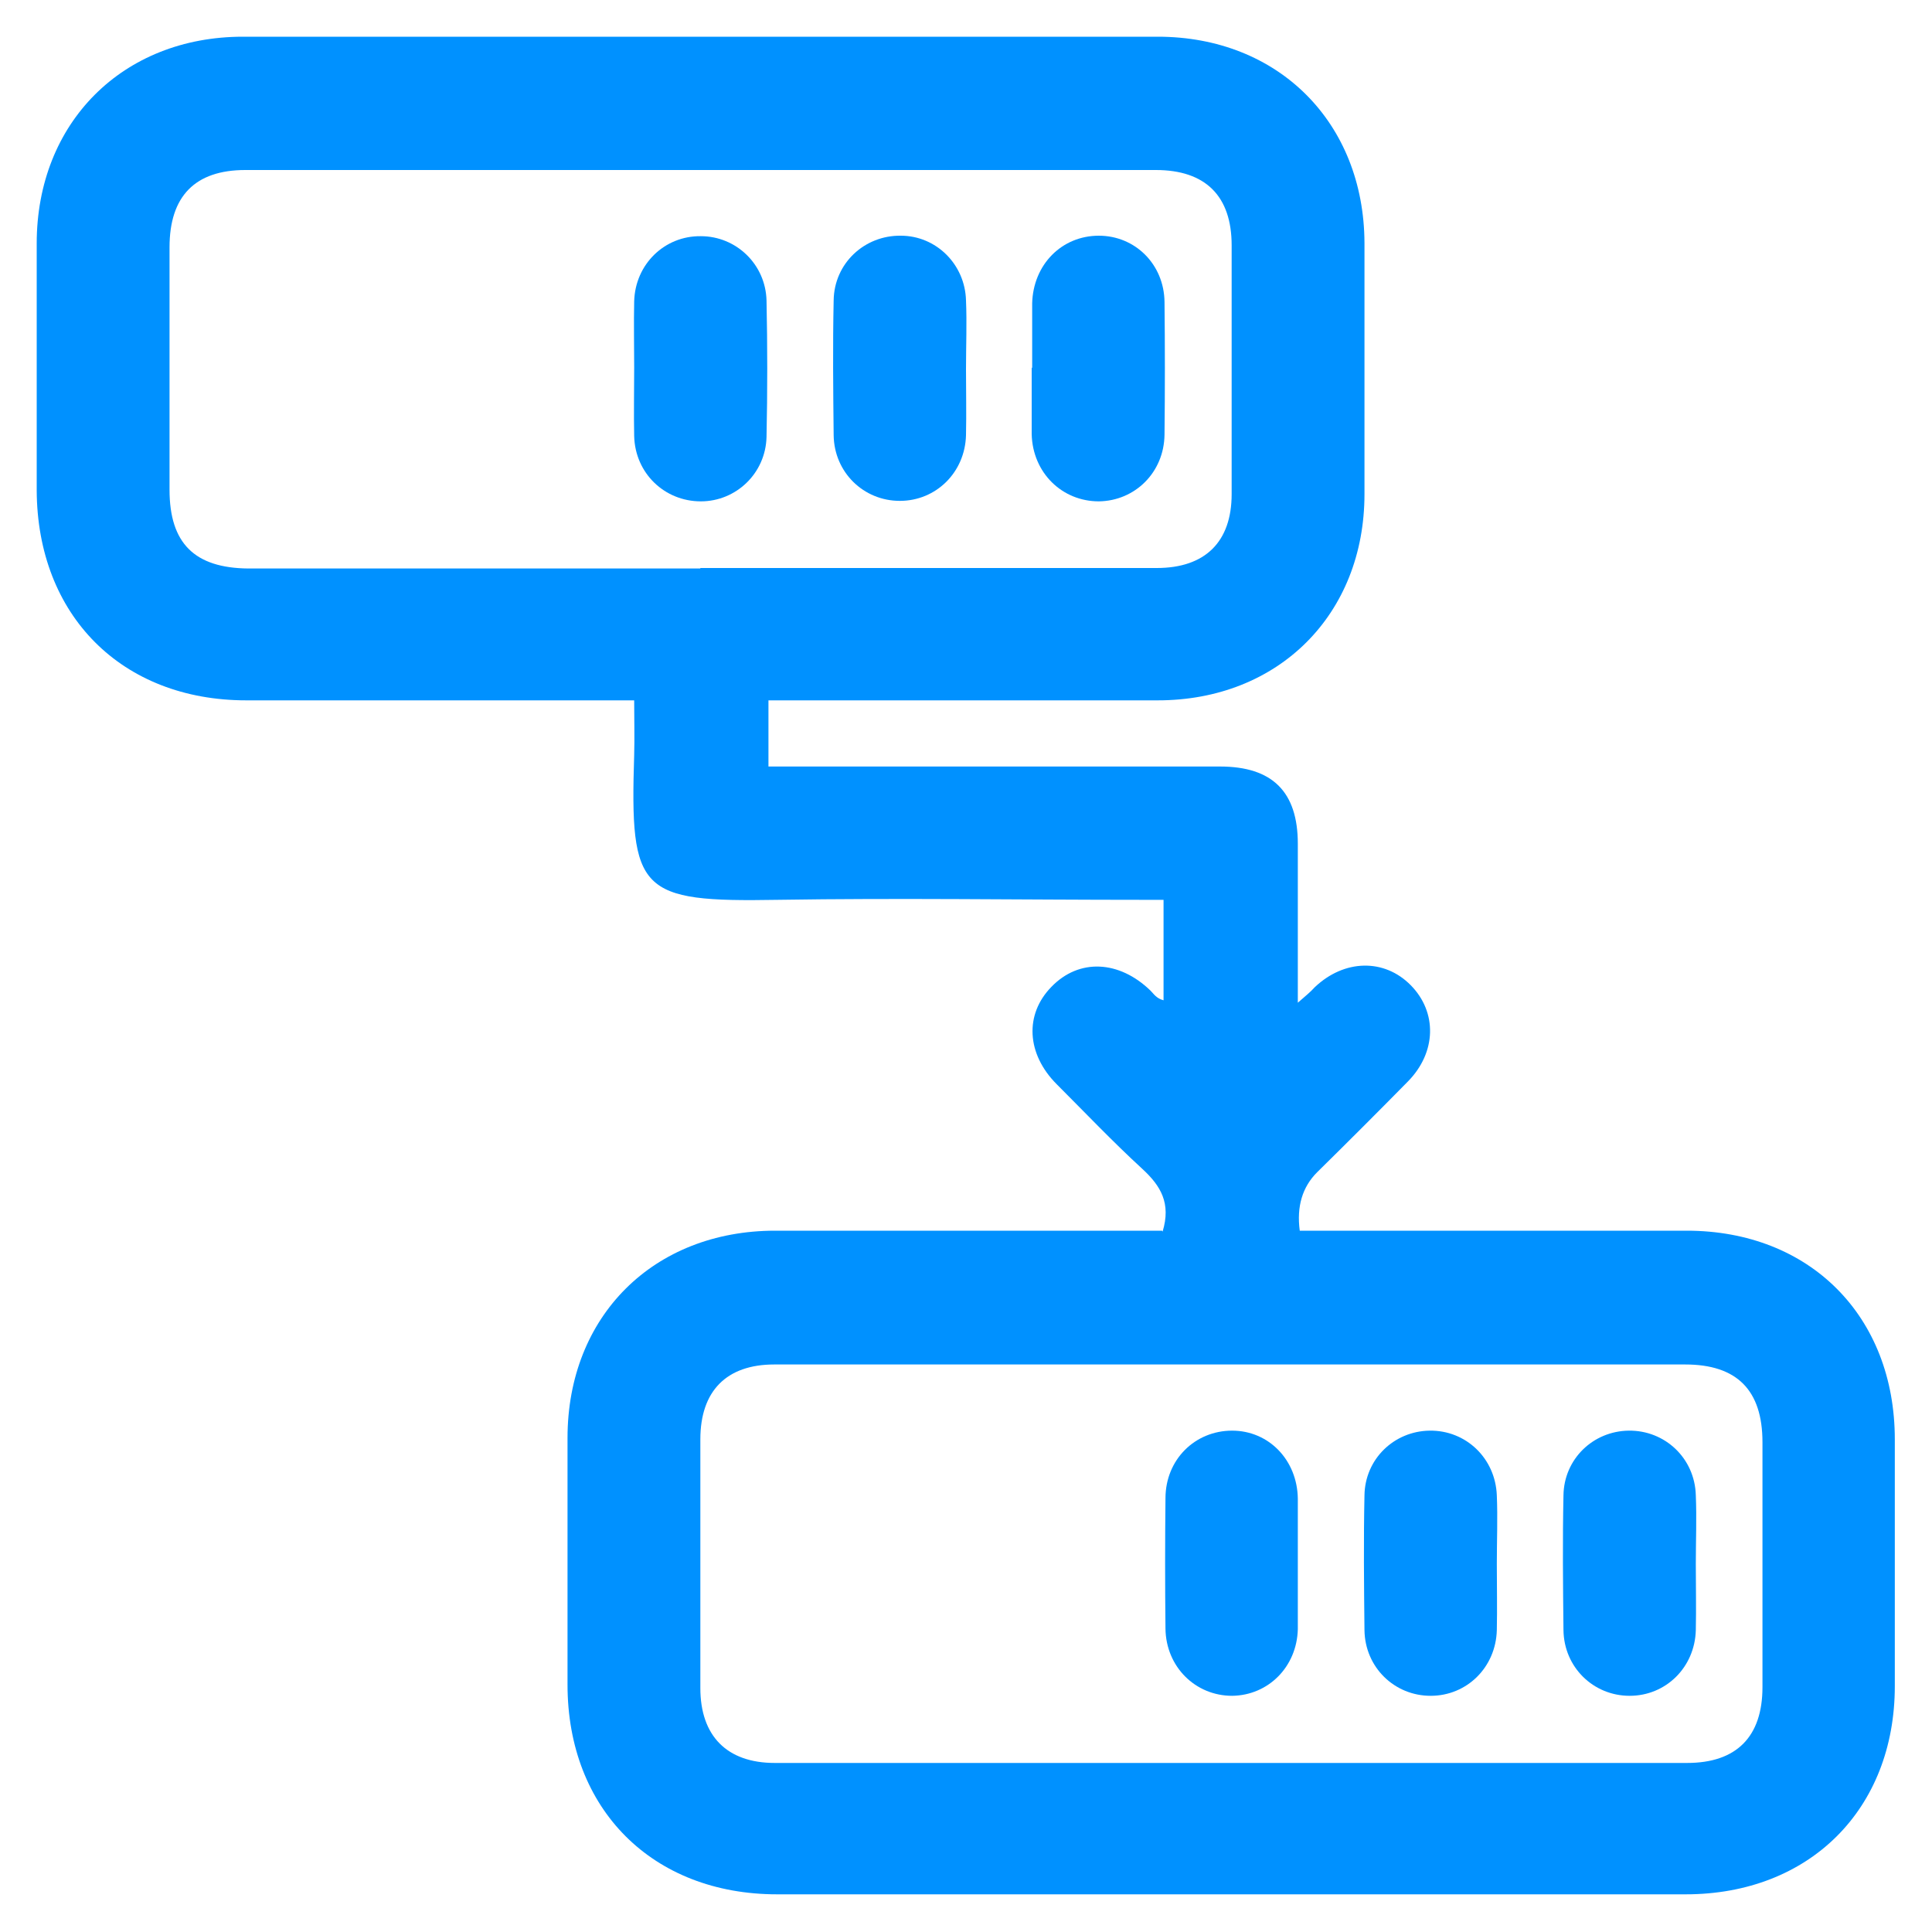 <?xml version="1.0" encoding="UTF-8"?><svg id="Layer_2" xmlns="http://www.w3.org/2000/svg" viewBox="0 0 40 40"><defs><style>.cls-1{fill:#0091ff;}.cls-2{fill:none;}</style></defs><g id="Layer_1-2"><g><rect class="cls-2" width="40" height="40"/><g><path class="cls-1" d="M24.07,25.5c.18-.59-.04-.95-.42-1.3-.61-.56-1.18-1.16-1.77-1.75-.63-.63-.67-1.45-.11-2.02,.57-.59,1.4-.55,2.05,.08,.07,.07,.12,.16,.27,.2v-2.08h-.43c-2.52,0-5.04-.04-7.56,0-2.87,.05-3.06-.16-2.97-3,.01-.36,0-.71,0-1.13h-.47c-2.52,0-5.04,0-7.56,0-2.58,0-4.33-1.76-4.34-4.35,0-1.7,0-3.41,0-5.11,0-2.5,1.78-4.28,4.27-4.28,6.31,0,12.62,0,18.94,0,2.5,0,4.27,1.78,4.28,4.27,0,1.73,0,3.46,0,5.2,0,2.49-1.78,4.27-4.28,4.27-2.52,0-5.04,0-7.56,0h-.5v1.37h.46c2.96,0,5.93,0,8.89,0,1.08,0,1.61,.52,1.61,1.6,0,1.07,0,2.14,0,3.29,.16-.14,.26-.22,.35-.32,.61-.58,1.44-.6,1.99-.04,.55,.56,.53,1.39-.06,1.99-.62,.63-1.25,1.26-1.88,1.88q-.46,.46-.36,1.21h.45c2.52,0,5.04,0,7.56,0,2.55,0,4.31,1.77,4.31,4.32,0,1.7,0,3.41,0,5.11,0,2.55-1.77,4.31-4.33,4.31-6.27,0-12.54,0-18.81,0-2.58,0-4.34-1.76-4.34-4.34,0-1.7,0-3.41,0-5.11,0-2.52,1.78-4.29,4.3-4.29,2.52,0,5.04,0,7.56,0h.45ZM14.5,11.76c3.15,0,6.3,0,9.45,0,1,0,1.55-.54,1.55-1.53,0-1.72,0-3.43,0-5.15,0-1.02-.54-1.56-1.57-1.56-6.28,0-12.57,0-18.85,0-1.04,0-1.57,.54-1.57,1.6,0,1.67,0,3.35,0,5.02,0,1.11,.52,1.62,1.63,1.63,3.12,0,6.24,0,9.36,0Zm10.98,16.49c-3.15,0-6.3,0-9.45,0-.99,0-1.53,.55-1.53,1.55,0,1.72,0,3.43,0,5.15,0,.99,.55,1.55,1.54,1.55,6.3,0,12.59,0,18.89,0,1.02,0,1.56-.54,1.56-1.57,0-1.69,0-3.38,0-5.07,0-1.08-.53-1.61-1.6-1.61-3.13,0-6.27,0-9.4,0Z"/><path class="cls-1" d="M13.13,7.61c0-.46-.01-.92,0-1.37,.02-.77,.63-1.36,1.38-1.35,.73,0,1.34,.58,1.36,1.33,.02,.94,.02,1.89,0,2.83-.02,.75-.63,1.33-1.36,1.33-.75,0-1.36-.58-1.38-1.35-.01-.47,0-.94,0-1.42Z"/><path class="cls-1" d="M20,7.64c0,.46,.01,.92,0,1.37-.02,.77-.62,1.36-1.37,1.36-.75,0-1.36-.59-1.37-1.36-.01-.93-.02-1.86,0-2.79,.01-.77,.64-1.35,1.39-1.34,.73,0,1.33,.59,1.35,1.34,.02,.47,0,.94,0,1.42Z"/><path class="cls-1" d="M21.37,7.61c0-.44,0-.89,0-1.33,.02-.8,.61-1.4,1.38-1.4,.75,0,1.35,.59,1.36,1.37,.01,.92,.01,1.83,0,2.75-.01,.78-.61,1.37-1.36,1.38-.76,0-1.37-.59-1.39-1.39,0-.46,0-.92,0-1.37Z"/><path class="cls-1" d="M26.87,32.36c0,.46,0,.92,0,1.37-.02,.78-.61,1.37-1.36,1.38-.76,0-1.37-.6-1.38-1.39-.01-.9-.01-1.8,0-2.7,0-.8,.61-1.4,1.38-1.4,.76,0,1.35,.61,1.36,1.41,0,.44,0,.89,0,1.33Z"/><path class="cls-1" d="M30.99,32.38c0,.46,.01,.92,0,1.37-.02,.77-.62,1.36-1.37,1.36-.75,0-1.36-.59-1.37-1.36-.01-.93-.02-1.86,0-2.79,.01-.75,.61-1.33,1.35-1.34,.75-.01,1.36,.57,1.39,1.34,.02,.47,0,.94,0,1.42Z"/><path class="cls-1" d="M35.11,32.38c0,.46,.01,.92,0,1.37-.02,.77-.62,1.36-1.37,1.36-.75,0-1.36-.59-1.37-1.36-.01-.93-.02-1.86,0-2.79,.01-.75,.61-1.33,1.35-1.34,.75-.01,1.37,.57,1.39,1.34,.02,.47,0,.94,0,1.42Z"/></g></g></g></svg>